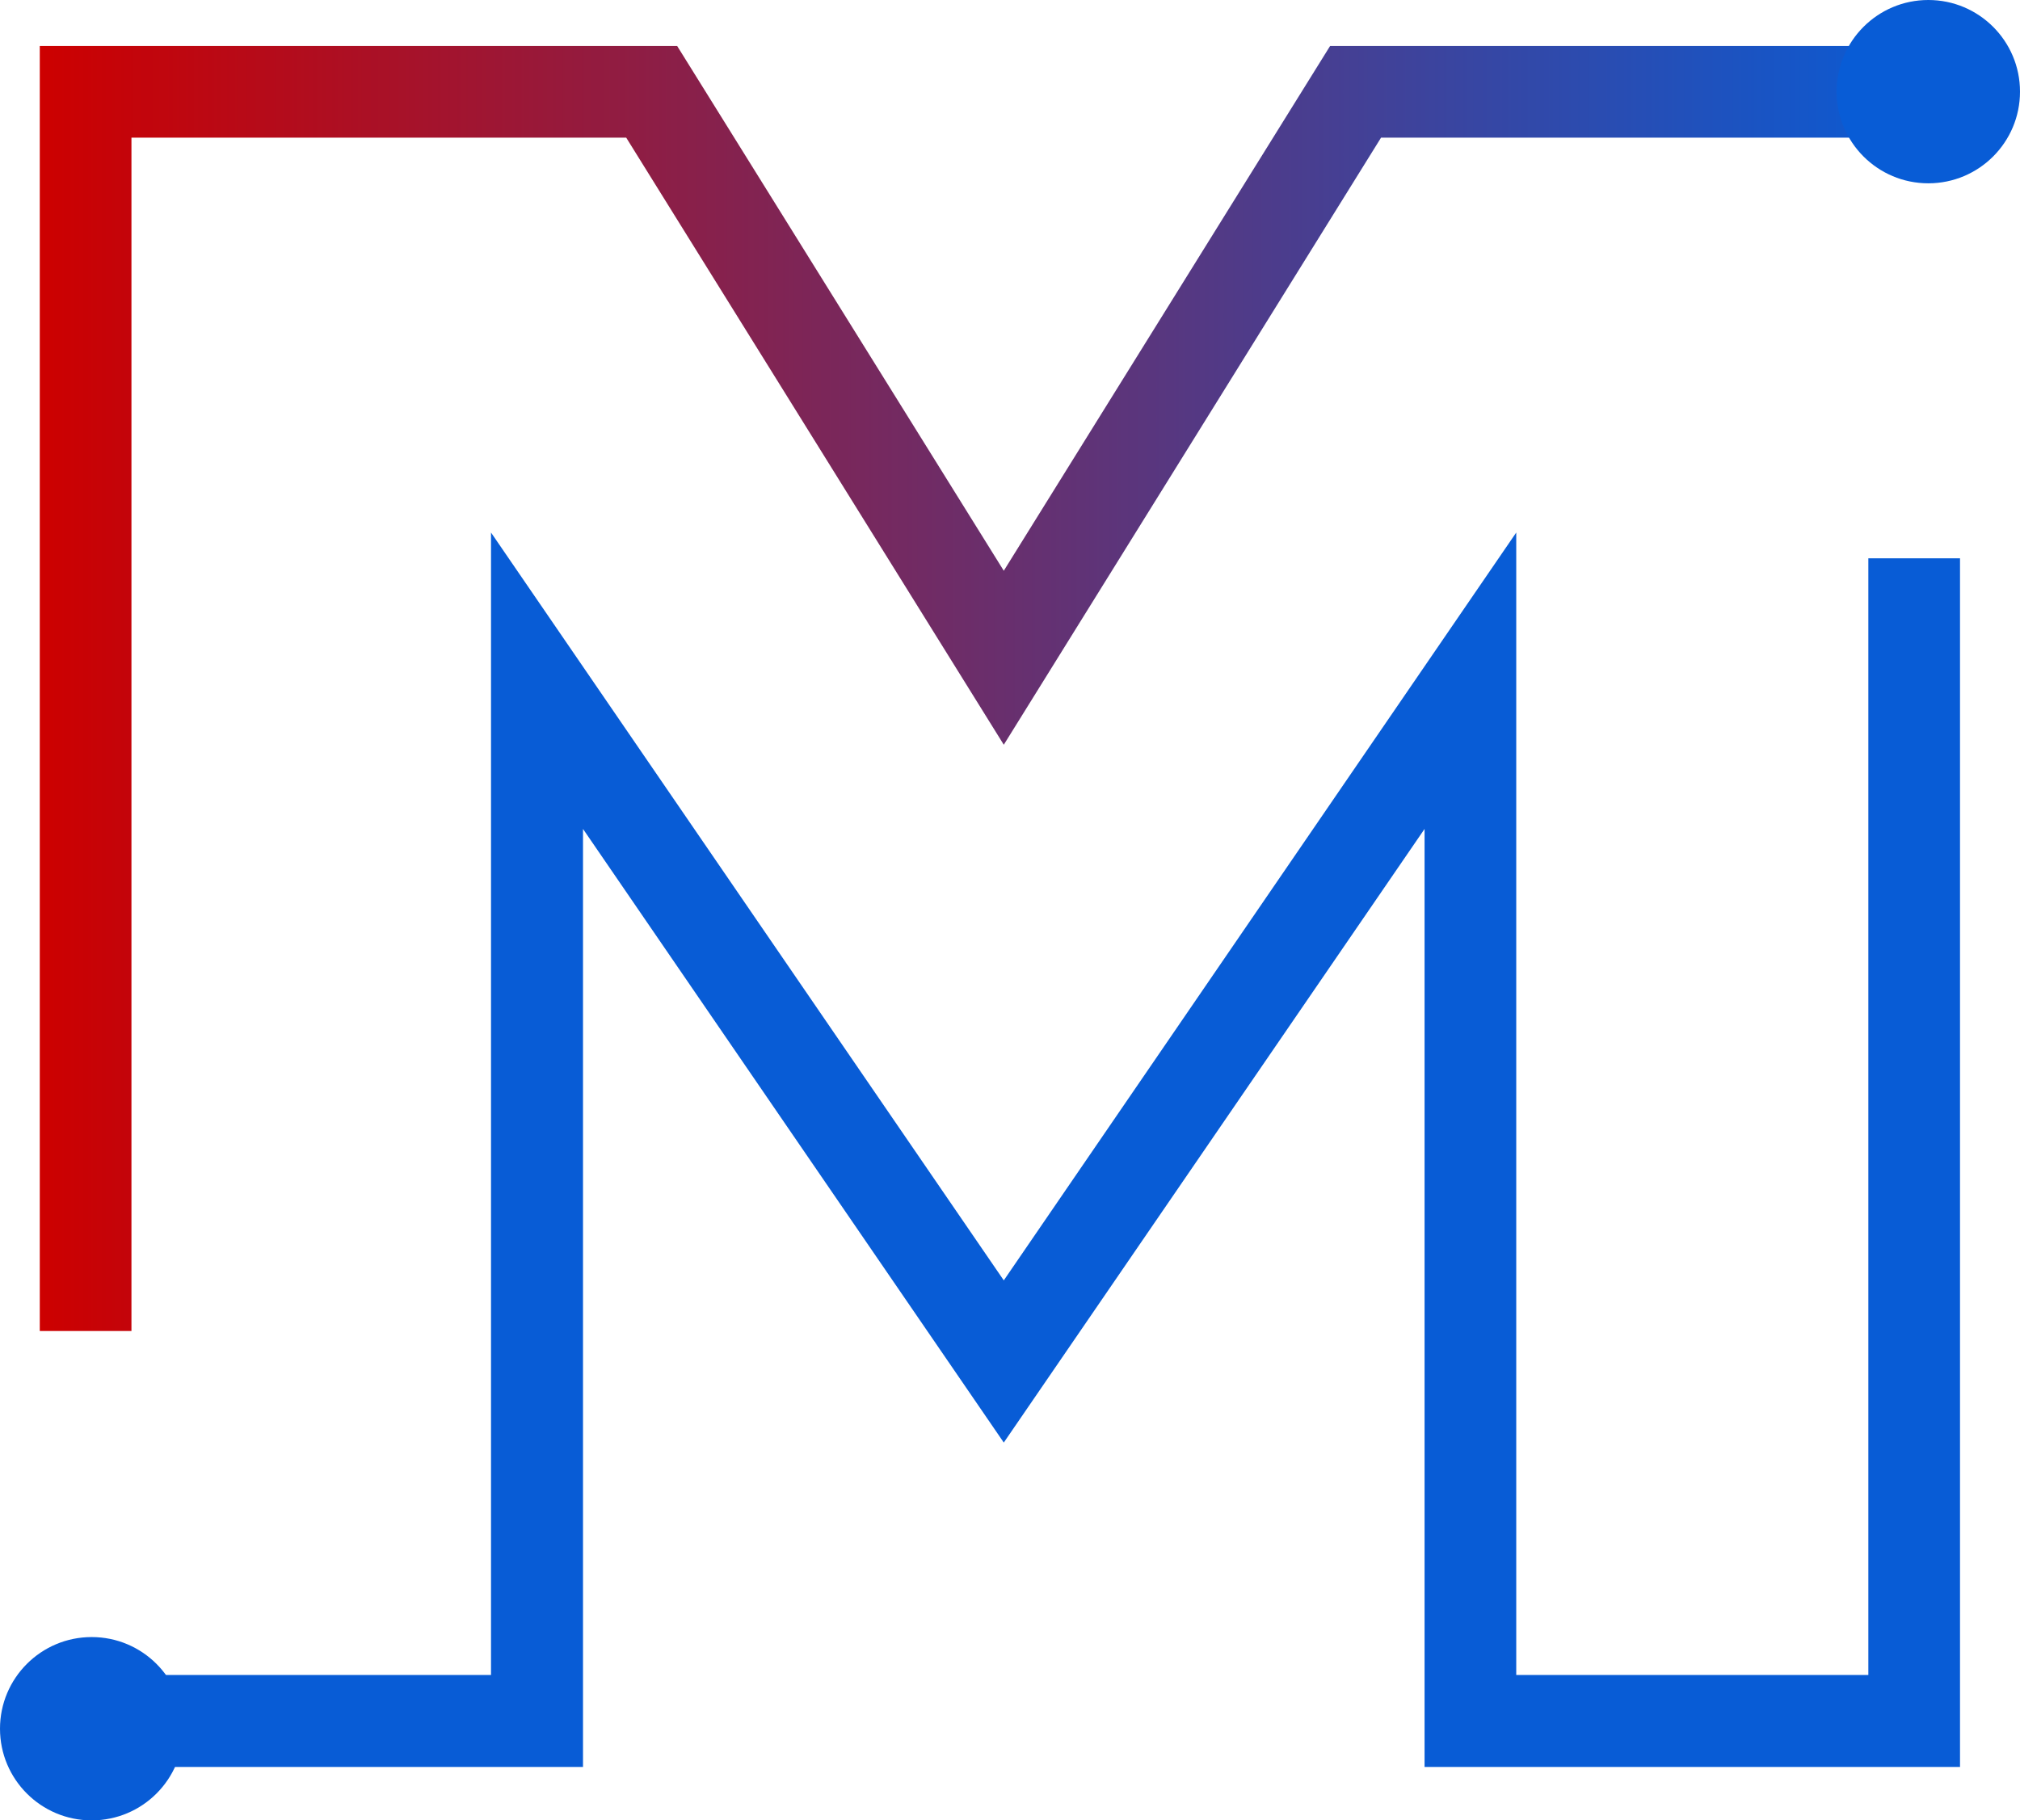 <svg  xmlns="http://www.w3.org/2000/svg" xmlns:xlink="http://www.w3.org/1999/xlink" viewBox="0 0 65 58.59"><defs><style>.cls-1{fill:url(#linear-gradient);}.cls-2{fill:#085cd6;}</style><linearGradient id="linear-gradient" x1="1.28" y1="22.16" x2="62.05" y2="22.16" gradientUnits="userSpaceOnUse"><stop offset="0" stop-color="#cd0000"/><stop offset="1" stop-color="#085cd6"/></linearGradient></defs><title>mercuryo</title><polygon class="cls-1" points="4.23 42.84 1.28 42.84 1.28 1.48 21.79 1.48 32.3 18.37 42.8 1.48 62.05 1.48 62.05 4.43 44.44 4.43 32.3 23.97 20.15 4.43 4.23 4.43 4.23 42.84"/><polygon class="cls-2" points="63.07 56.87 45.84 56.87 45.84 26.68 32.3 46.43 18.76 26.68 18.76 56.87 3 56.87 3 53.91 15.8 53.91 15.8 17.14 32.3 41.21 48.79 17.14 48.79 53.91 60.12 53.91 60.12 17.97 63.07 17.97 63.07 56.87"/><circle class="cls-2" cx="62.05" cy="2.95" r="2.95"/><circle class="cls-2" cx="2.95" cy="55.64" r="2.95"/></svg>
